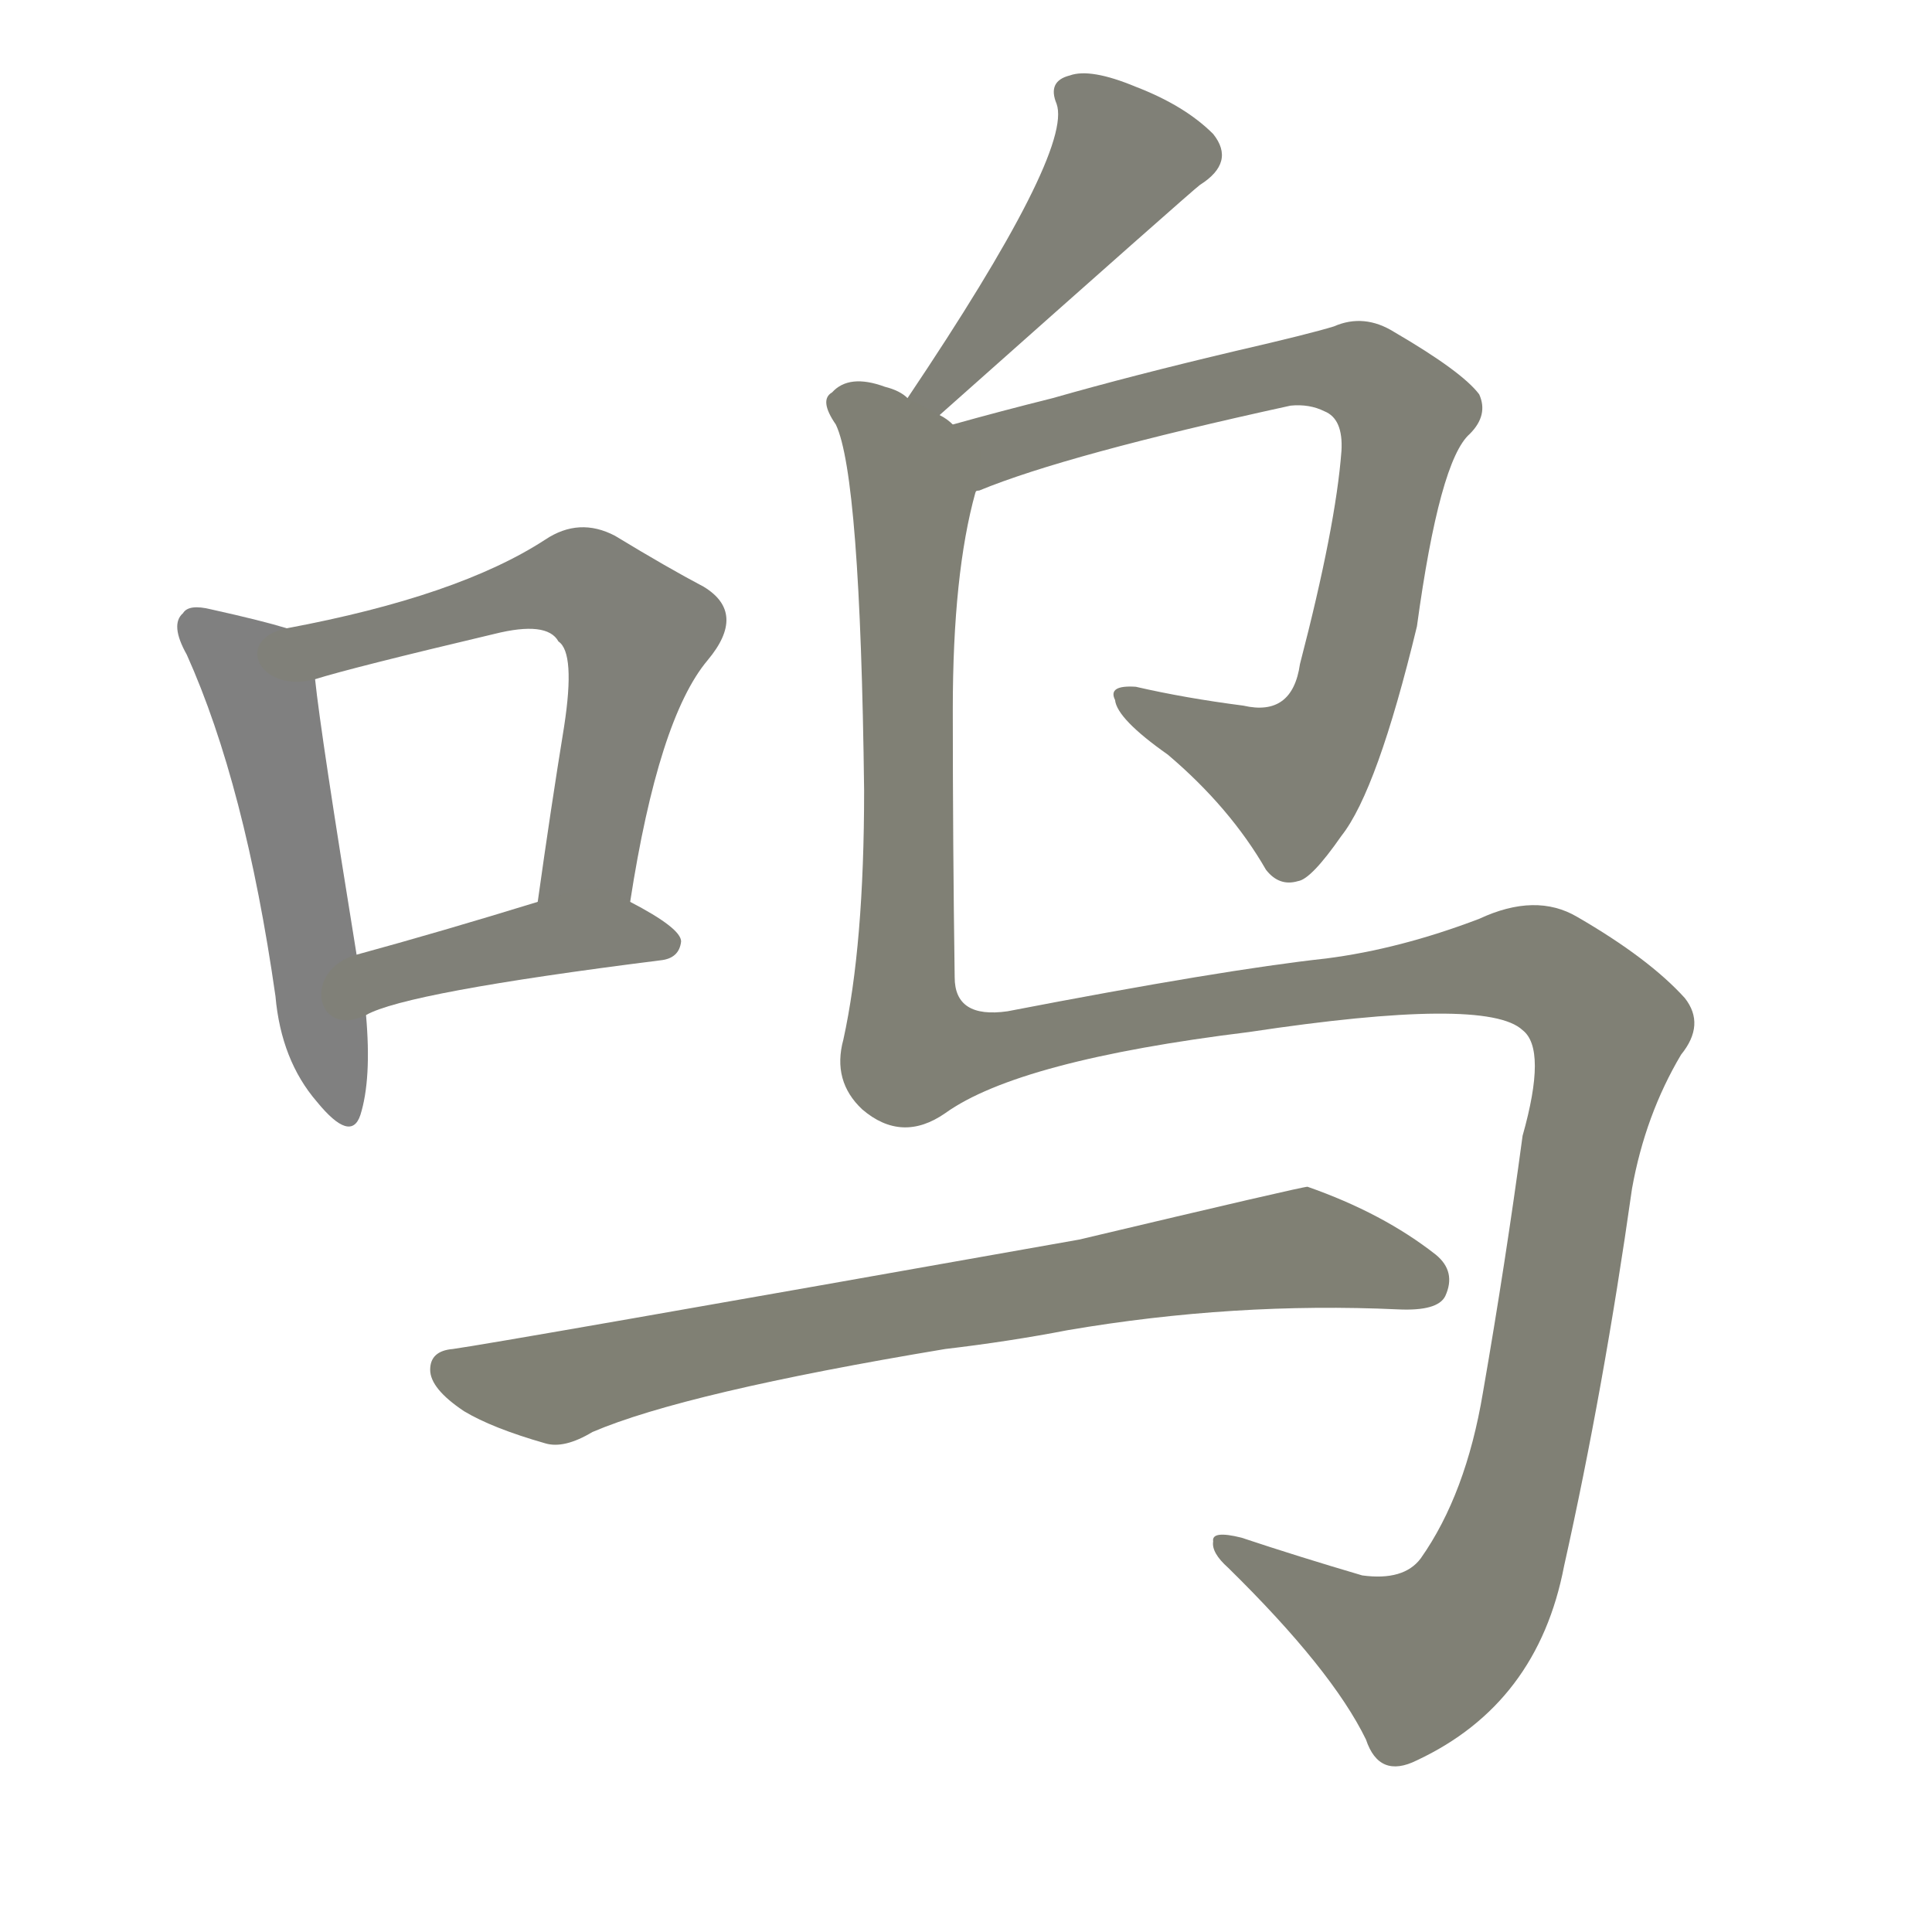 <svg version="1.1" viewBox="0 0 1024 1024" xmlns="http://www.w3.org/2000/svg">
  
  <g transform="scale(1, -1) translate(0, -900)">
    <style type="text/css">
        .stroke1 {fill: #808080;}
        .stroke2 {fill: #808079;}
        .stroke3 {fill: #808078;}
        .stroke4 {fill: #808077;}
        .stroke5 {fill: #808076;}
        .stroke6 {fill: #808075;}
        .stroke7 {fill: #808074;}
        .stroke8 {fill: #808073;}
        .stroke9 {fill: #808072;}
        .stroke10 {fill: #808071;}
        .stroke11 {fill: #808070;}
        .stroke12 {fill: #808069;}
        .stroke13 {fill: #808068;}
        .stroke14 {fill: #808067;}
        .stroke15 {fill: #808066;}
        .stroke16 {fill: #808065;}
        .stroke17 {fill: #808064;}
        .stroke18 {fill: #808063;}
        .stroke19 {fill: #808062;}
        .stroke20 {fill: #808061;}
        text {
            font-family: Helvetica;
            font-size: 50px;
            fill: #808060;
            paint-order: stroke;
            stroke: #000000;
            stroke-width: 4px;
            stroke-linecap: butt;
            stroke-linejoin: miter;
            font-weight: 800;
        }
    </style>

    <path d="M 152 567 Q 139 571 112 577 Q 100 580 97 575 Q 90 569 99 553 Q 130 484 146 372 Q 149 338 168 316 Q 186 294 191 309 Q 197 328 194 362 L 189 394 Q 170 511 167 540 C 164 564 164 564 152 567 Z" class="stroke1"/>
    <path d="M 334 422 Q 349 519 375 550 Q 396 575 373 589 Q 354 599 326 616 Q 307 626 289 614 Q 243 584 152 567 C 123 561 138 532 167 540 Q 186 546 262 564 Q 290 571 296 560 Q 305 554 299 515 Q 292 472 285 422 C 281 392 329 392 334 422 Z" class="stroke2"/>
    <path d="M 194 362 Q 215 374 350 391 Q 360 392 361 401 Q 361 408 334 422 C 316 432 314 431 285 422 Q 233 406 189 394 C 160 386 167 349 194 362 Z" class="stroke3"/>
    <path d="M 498 680 Q 633 800 636 802 Q 655 814 643 829 Q 628 844 602 854 Q 578 864 567 860 Q 555 857 560 845 Q 569 820 481 689 C 464 664 476 660 498 680 Z" class="stroke4"/>
    <path d="M 517 639 Q 517 640 519 640 Q 565 659 684 685 Q 694 686 702 682 Q 712 678 711 661 Q 708 621 689 548 Q 685 520 659 526 Q 628 530 602 536 Q 587 537 591 529 Q 592 519 619 500 Q 652 472 671 439 Q 678 430 688 433 Q 695 434 711 457 Q 730 481 751 568 Q 763 656 779 670 Q 789 680 784 691 Q 775 703 739 724 Q 723 734 707 727 Q 694 723 655 714 Q 600 701 558 689 Q 530 682 505 675 C 476 667 489 628 517 639 Z" class="stroke5"/>
    <path d="M 505 675 Q 502 678 498 680 L 481 689 Q 477 693 469 695 Q 450 702 441 692 Q 434 688 443 675 Q 456 648 458 481 Q 458 399 447 349 Q 441 327 457 312 Q 478 294 501 310 Q 540 338 662 353 Q 788 372 807 354 Q 820 344 807 298 Q 798 231 786 162 Q 777 108 753 74 Q 744 62 722 65 Q 688 75 658 85 Q 642 89 643 83 Q 642 77 651 69 Q 706 15 724 -22 Q 731 -43 751 -33 Q 815 -3 829 70 Q 850 164 865 270 Q 872 309 891 341 Q 904 357 893 371 Q 874 392 836 414 Q 814 427 784 413 Q 742 397 703 392 Q 648 386 534 364 Q 506 360 506 382 Q 505 452 505 524 Q 505 596 517 639 C 522 665 522 665 505 675 Z" class="stroke6"/>
    <path d="M 501 185 Q 535 189 566 195 Q 654 210 741 206 Q 762 205 766 213 Q 772 226 761 235 Q 733 257 693 271 Q 690 271 572 243 Q 262 188 240 185 Q 228 184 228 174 Q 228 164 246 152 Q 261 143 289 135 Q 299 132 314 141 Q 363 162 501 185 Z" class="stroke7"/>
    
    
    
    
    
    
    </g>
</svg>